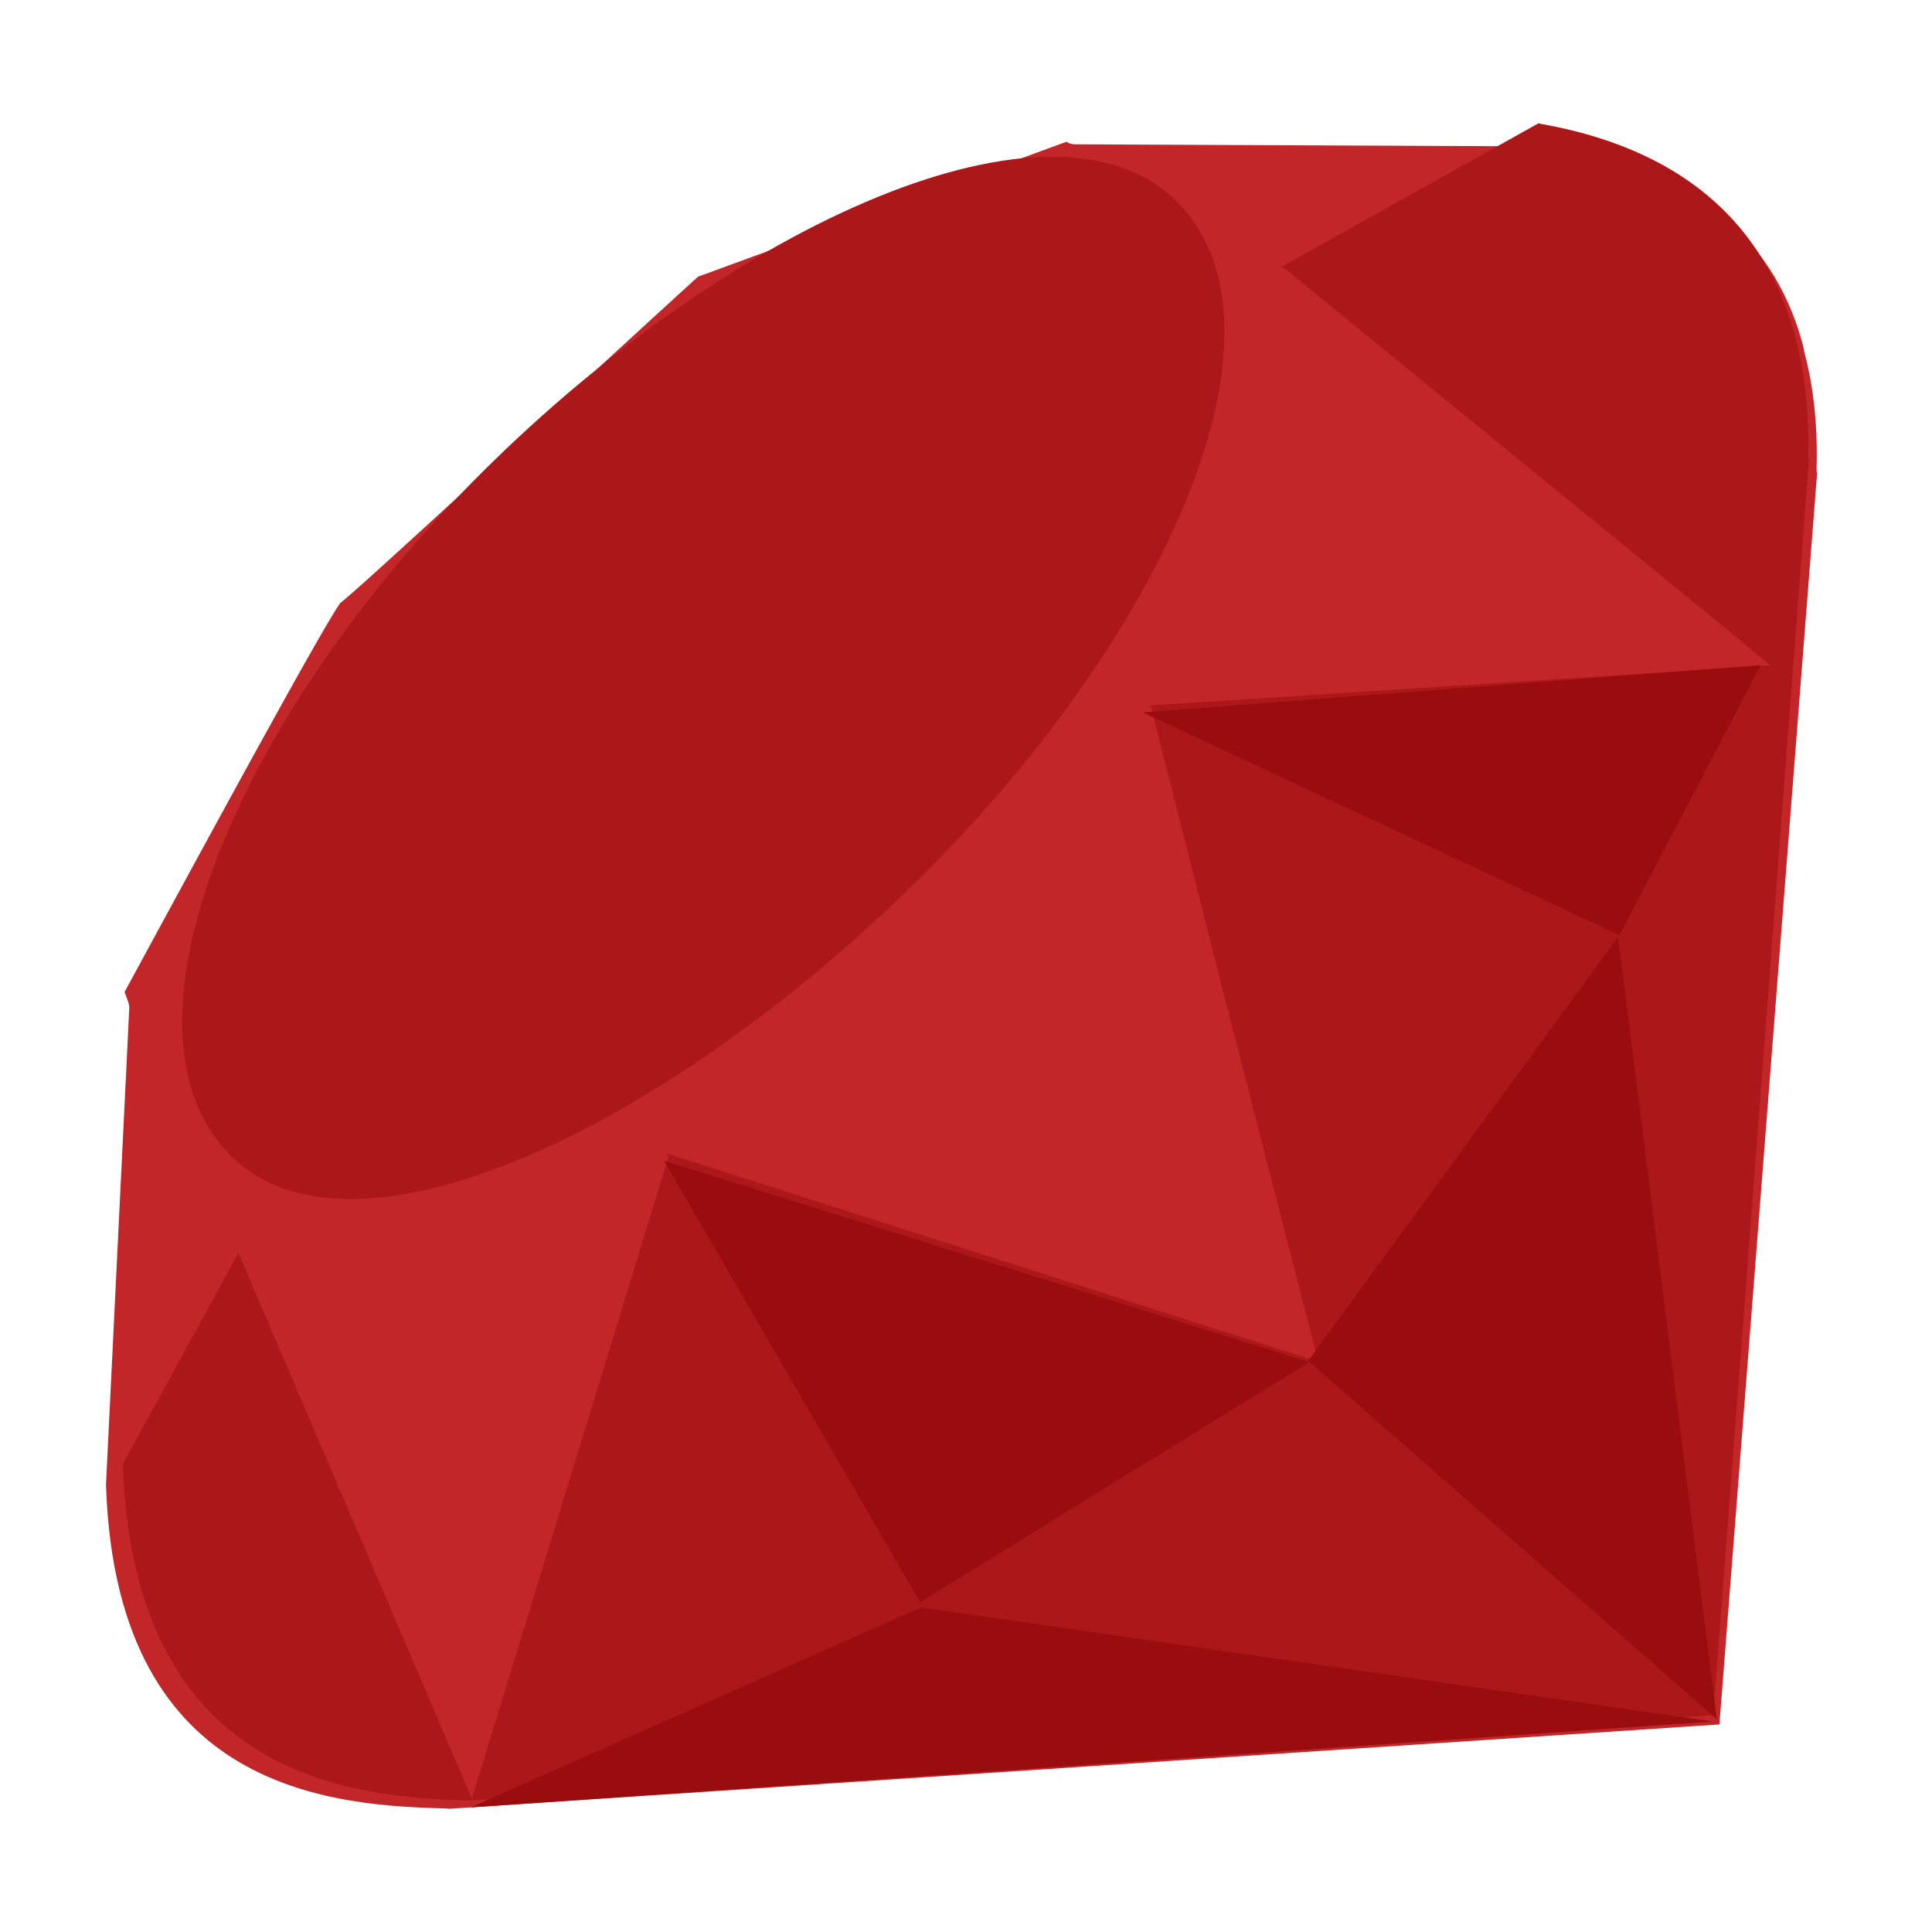 <svg width="228" height="228" viewBox="0 0 228 228" version="1.1" xmlns="http://www.w3.org/2000/svg" xmlns:xlink="http://www.w3.org/1999/xlink"><title>ruby-bs</title><desc>Created with Sketch.</desc><defs><filter x="-3.4%" y="-3.4%" width="106.7%" height="107.2%" filterUnits="objectBoundingBox" id="filter-1"><feOffset dx=".5" dy=".5" in="SourceAlpha" result="shadowOffsetOuter1"/><feGaussianBlur stdDeviation=".5" in="shadowOffsetOuter1" result="shadowBlurOuter1"/><feColorMatrix values="0 0 0 0 0 0 0 0 0 0 0 0 0 0 0 0 0 0 0.5 0" type="matrix" in="shadowBlurOuter1" result="shadowMatrixOuter1"/><feMerge><feMergeNode in="shadowMatrixOuter1"/><feMergeNode in="SourceGraphic"/></feMerge></filter></defs><g id="Page-1" stroke="none" stroke-width="1" fill="none" fill-rule="evenodd"><g id="ruby-bs" filter="url(#filter-1)" transform="translate(6, 6)"><path d="M179.829,0.836 C198.126,3.832 208.861,13.392 212.358,28.201 L212.312,28.195 C213.573,33.026 214.019,38.172 213.869,43.381 L214,43.116 L201.911,201.271 L202.073,202.389 L202.259,202.404 L201.822,202.433 L201.816,202.513 L43.626,213.24 L43.761,213.159 C30.595,212.781 1.328,211.565 0.024,170.601 L0.014,170.62 L0.021,170.481 C0.018,170.405 0.016,170.329 0.014,170.253 L0.033,170.218 L2.876,110.801 L2.109,108.627 C10.631,92.611 28.408,59.035 29.423,58.517 C30.449,58.01 58.908,31.039 73.574,17.408 L120.123,0 L120.921,0.563 L179.839,0.831 L179.829,0.836 Z" id="bg" stroke="#FFF" stroke-width="12" fill="#FFF" fill-rule="nonzero" stroke-linejoin="round"/><path d="M177.104,8.788 C194.718,11.612 205.053,20.623 208.42,34.582 L208.375,34.576 C209.589,39.13 210.018,43.981 209.874,48.891 L210,48.642 L198.362,197.718 L198.518,198.772 L198.697,198.786 L198.277,198.814 L198.271,198.889 L45.984,209 L46.114,208.924 C33.44,208.568 5.265,207.421 4.01,168.809 L4,168.826 L4.006,168.696 C4.004,168.624 4.002,168.552 4,168.481 L4.019,168.447 L6.755,112.441 L6.017,110.392 C14.22,95.295 31.334,63.647 32.312,63.159 C33.299,62.68 60.696,37.258 74.814,24.409 L119.626,8 L120.395,8.531 L177.114,8.783 L177.104,8.788 Z" id="bg" stroke="#FFF" stroke-width="4" fill="#C22628" fill-rule="nonzero" stroke-linejoin="round"/><path d="M175.127,8.083 C200.275,12.441 207.406,29.648 206.876,47.678 L207,47.421 L195.682,195.906 L48.679,206 C36.465,205.485 9.244,204.365 8,166.264 L21.64,141.361 L49.185,205.759 L72.443,129.856 L72.194,129.915 L72.327,129.666 L149.066,154.203 L137.491,109.121 L129.282,76.748 L202.415,72.024 L197.315,67.791 L144.813,24.942 L175.152,8 L175.127,8.083 L175.127,8.083 Z M50.506,49.125 C79.915,19.901 117.871,2.63 132.448,17.362 C146.999,32.061 131.581,67.861 102.114,97.069 C72.689,126.285 35.195,144.5 20.651,129.801 C6.067,115.101 21.023,78.375 50.481,49.15 L50.506,49.125 Z" id="Shape" fill="#AC1719" fill-rule="nonzero"/><polygon id="Path-2" points="49.356 206.435 72.085 130.782 102.297 182.493"/><polygon id="Path-3" fill="#990D0F" points="71.869 130.496 102.096 182.587 148.032 154.243"/><polygon id="Path-4" points="129.424 77.295 148.05 153.644 184.793 103.38"/><polygon id="Path-5" fill="#990D0F" points="128.366 77.572 201.287 71.998 184.613 103.858"/><polygon id="Path-6" fill="#990D0F" points="49.045 206.8 195.64 196.661 102.192 183.198"/><polygon id="Path-7" points="102.281 182.802 148.113 153.879 196.184 196.956"/><polygon id="Path-8" fill="#990D0F" points="147.88 154.09 184.45 104.09 196.106 196.395"/><polygon id="Path-9" points="184.369 104.25 201.943 72.443 196.255 195.761"/></g></g></svg>